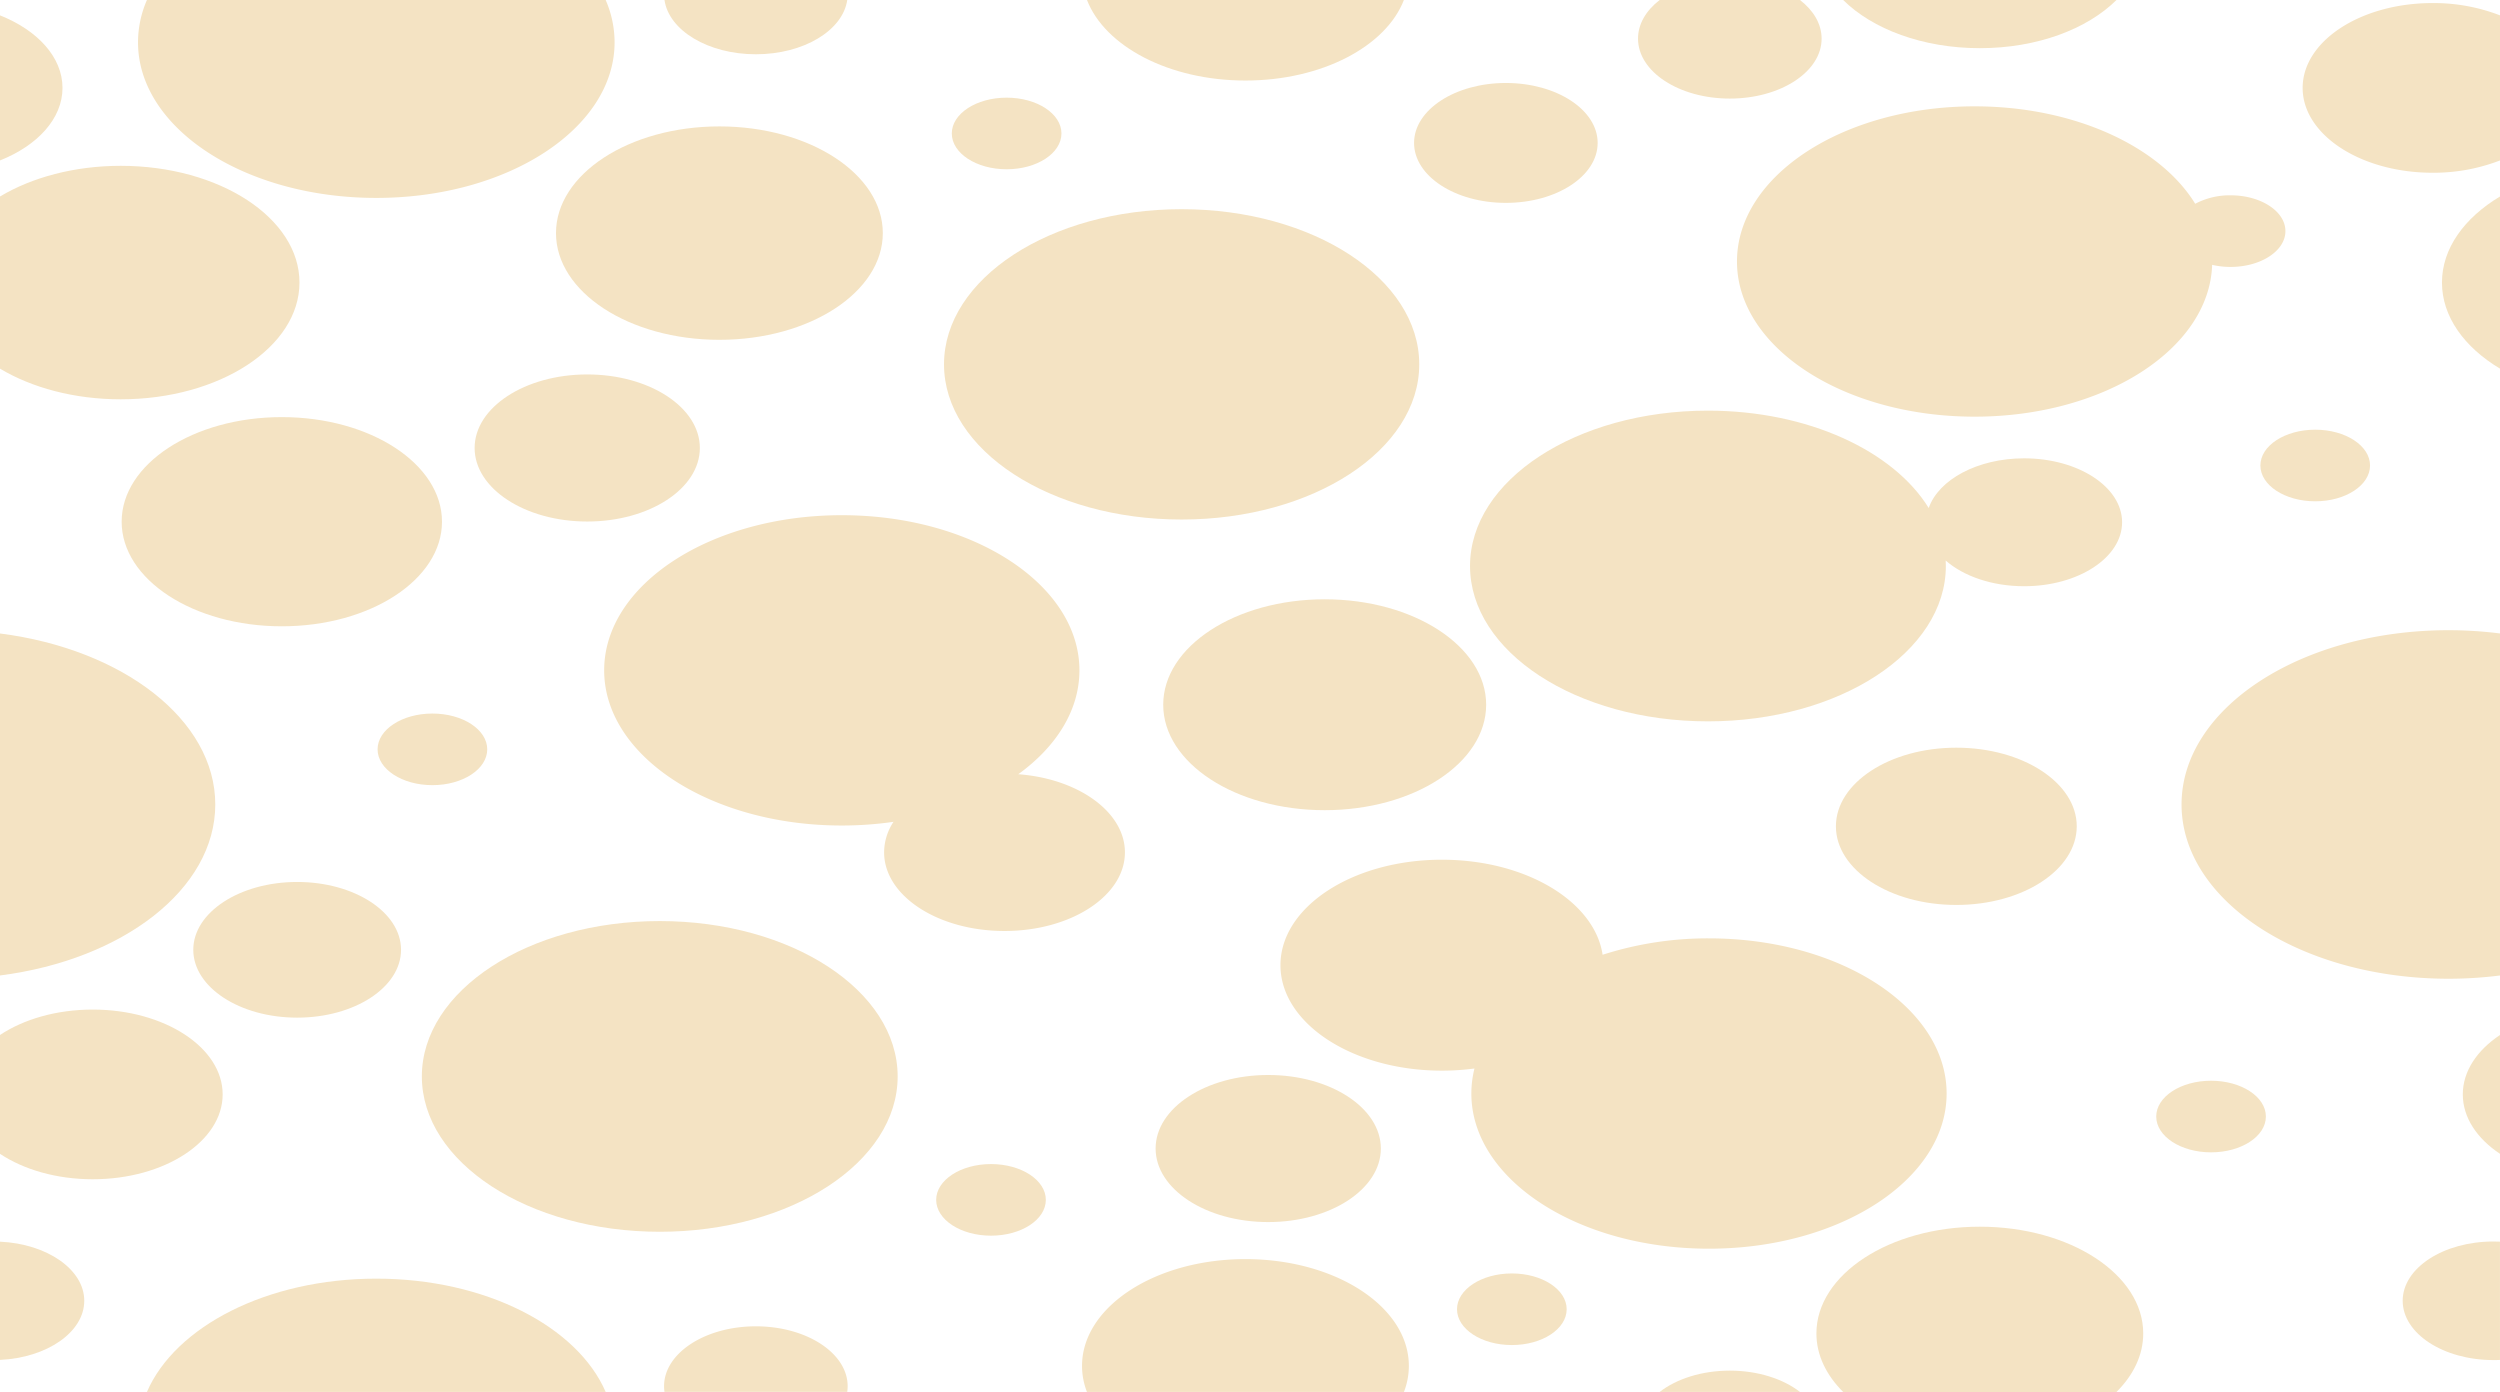 <svg xmlns="http://www.w3.org/2000/svg" viewBox="0 0 1920 1069"><g id="Layer_2" data-name="Layer 2"><g id="Layer_8" data-name="Layer 8"><ellipse cx="552.5" cy="179.03" rx="125.5" ry="81.95" fill="#f4e3c3"/><ellipse cx="1156.5" cy="109.77" rx="70.5" ry="46.04" fill="#f4e3c3"/><ellipse cx="907.49" cy="279.83" rx="182.49" ry="119.17" fill="#f4e3c3"/><path d="M1130,839.83c0,65.82,81.7,119.17,182.49,119.17S1495,905.65,1495,839.83s-81.7-119.16-182.48-119.16a263.74,263.74,0,0,0-81.72,12.59c-6.14-41-59-73-123.41-73-68.49,0-124,36.25-124,81s55.52,81,124,81a189,189,0,0,0,25-1.65A79.54,79.54,0,0,0,1130,839.83Z" fill="#f4e3c3"/><path d="M1516.49,81.67C1415.7,81.67,1334,135,1334,200.83S1415.7,320,1516.49,320c99.47,0,180.34-52,182.43-116.6a62.7,62.7,0,0,0,14.17,1.6c23.26,0,42.11-12.31,42.11-27.5s-18.85-27.5-42.11-27.5a56.73,56.73,0,0,0-27.17,6.5C1659,112.64,1593.28,81.67,1516.49,81.67Z" fill="#f4e3c3"/><ellipse cx="451" cy="344.05" rx="86.49" ry="56.48" fill="#f4e3c3"/><ellipse cx="974" cy="882.07" rx="86.49" ry="56.48" fill="#f4e3c3"/><ellipse cx="506.69" cy="826.69" rx="182.71" ry="119.31" fill="#f4e3c3"/><path d="M863.94,654.61c0-31-35.81-56.57-81.9-60C811.21,573.49,829,545.52,829,514.83c0-65.81-81.7-119.16-182.48-119.16S464,449,464,514.83,545.7,634,646.49,634a277.65,277.65,0,0,0,39.72-2.84A42.88,42.88,0,0,0,679,654.61C679,688,720.38,715,771.46,715S863.94,688,863.94,654.61Z" fill="#f4e3c3"/><ellipse cx="1502.46" cy="634.61" rx="92.48" ry="60.39" fill="#f4e3c3"/><ellipse cx="1698.09" cy="857.5" rx="42.11" ry="27.5" fill="#f4e3c3"/><ellipse cx="332.09" cy="575.5" rx="42.11" ry="27.5" fill="#f4e3c3"/><ellipse cx="1778.09" cy="357.5" rx="42.11" ry="27.5" fill="#f4e3c3"/><ellipse cx="773.09" cy="102.5" rx="42.11" ry="27.5" fill="#f4e3c3"/><ellipse cx="761.09" cy="921.5" rx="42.11" ry="27.5" fill="#f4e3c3"/><ellipse cx="1161.09" cy="1005.5" rx="42.11" ry="27.5" fill="#f4e3c3"/><ellipse cx="1017.36" cy="541.24" rx="124.01" ry="80.98" fill="#f4e3c3"/><path d="M1629.77,401.11c0-27.12-33.68-49.11-75.21-49.11-35.77,0-65.69,16.31-73.31,38.16-27-43.84-92.75-74.79-169.56-74.79-100.91,0-182.71,53.42-182.71,119.32S1210.78,554,1311.69,554s182.72-53.42,182.72-119.31c0-1.41-.05-2.8-.13-4.2,13.72,12,35.61,19.73,60.28,19.73C1596.09,450.22,1629.77,428.24,1629.77,401.11Z" fill="#f4e3c3"/><ellipse cx="228.22" cy="729.45" rx="79.78" ry="52.1" fill="#f4e3c3"/><ellipse cx="216.44" cy="400.67" rx="123.01" ry="80.33" fill="#f4e3c3"/><path d="M289,152c101.07,0,183-53.5,183-119.5A81.53,81.53,0,0,0,465.15,0H112.85A81.53,81.53,0,0,0,106,32.5C106,98.5,187.93,152,289,152Z" fill="#f4e3c3"/><path d="M1625.45,0h-209.9c22.43,22.29,61,37,105,37S1603,22.29,1625.45,0Z" fill="#f4e3c3"/><path d="M956.5,61.85c58.69,0,108-26.31,121.69-61.85H834.81C848.53,35.54,897.81,61.85,956.5,61.85Z" fill="#f4e3c3"/><path d="M1328.5,75.71c38.94,0,70.5-20.61,70.5-46C1399,18.37,1392.74,8,1382.38,0H1274.62C1264.26,8,1258,18.37,1258,29.68,1258,55.1,1289.56,75.71,1328.5,75.71Z" fill="#f4e3c3"/><path d="M289,982c-83.82,0-154.47,36.8-176.15,87h352.3C443.47,1018.8,372.82,982,289,982Z" fill="#f4e3c3"/><path d="M1520.5,942.1c-69.31,0-125.5,36.7-125.5,82,0,16.59,7.56,32,20.55,44.94h209.9c13-12.91,20.55-28.35,20.55-44.94C1646,978.8,1589.81,942.1,1520.5,942.1Z" fill="#f4e3c3"/><path d="M956.5,967c-69.31,0-125.5,36.69-125.5,82a55.37,55.37,0,0,0,3.81,20.1h243.38a55.37,55.37,0,0,0,3.81-20.1C1082,1003.64,1025.81,967,956.5,967Z" fill="#f4e3c3"/><path d="M1274.62,1069h107.76c-12.93-10-32.26-16.36-53.88-16.36S1287.55,1059,1274.62,1069Z" fill="#f4e3c3"/><path d="M580.5,1018.61c-38.94,0-70.5,20.61-70.5,46a31.63,31.63,0,0,0,.32,4.36H650.68a31.63,31.63,0,0,0,.32-4.36C651,1039.22,619.44,1018.61,580.5,1018.61Z" fill="#f4e3c3"/><path d="M580.5,41.68c36.68,0,66.81-18.3,70.18-41.68H510.32C513.69,23.38,543.82,41.68,580.5,41.68Z" fill="#f4e3c3"/><path d="M230,217c0-49.51-61.46-89.65-137.28-89.65C57,127.37,24.43,136.29,0,150.91V283.13c24.43,14.61,57,23.54,92.72,23.54C168.54,306.67,230,266.53,230,217Z" fill="#f4e3c3"/><path d="M1875.43,217c0,26.17,17.18,49.72,44.57,66.11V150.91C1892.61,167.3,1875.43,190.85,1875.43,217Z" fill="#f4e3c3"/><path d="M1675.43,617.83c0,73.92,91.76,133.84,205,133.84a312.33,312.33,0,0,0,39.62-2.51V486.51a312.33,312.33,0,0,0-39.62-2.51C1767.19,484,1675.43,543.92,1675.43,617.83Z" fill="#f4e3c3"/><path d="M165.33,617.83c0-65.06-71.1-119.27-165.33-131.32V749.16C94.23,737.11,165.33,682.9,165.33,617.83Z" fill="#f4e3c3"/><path d="M171,840.51c0-36-44.67-65.16-99.78-65.16-27.9,0-53.11,7.47-71.22,19.52v91.27c18.11,12.05,43.32,19.53,71.22,19.53C126.33,905.67,171,876.49,171,840.51Z" fill="#f4e3c3"/><path d="M1891.43,840.51c0,17.77,10.9,33.88,28.57,45.63V794.87C1902.33,806.63,1891.43,822.74,1891.43,840.51Z" fill="#f4e3c3"/><path d="M48,67.51C48,43.9,28.78,23.23,0,11.8V123.22C28.78,111.78,48,91.11,48,67.51Z" fill="#f4e3c3"/><path d="M1868.22,2.35c-55.11,0-99.79,29.17-99.79,65.16s44.68,65.16,99.79,65.16a141.25,141.25,0,0,0,51.78-9.45V11.8A141,141,0,0,0,1868.22,2.35Z" fill="#f4e3c3"/><path d="M0,953.6v90.8c36.17-1.68,64.71-21.36,64.71-45.4S36.17,955.28,0,953.6Z" fill="#f4e3c3"/><path d="M1845.26,999c0,25.15,31.22,45.53,69.72,45.53,1.69,0,3.36,0,5-.13V953.6c-1.66-.08-3.33-.13-5-.13C1876.48,953.47,1845.26,973.85,1845.26,999Z" fill="#f4e3c3"/></g></g></svg>